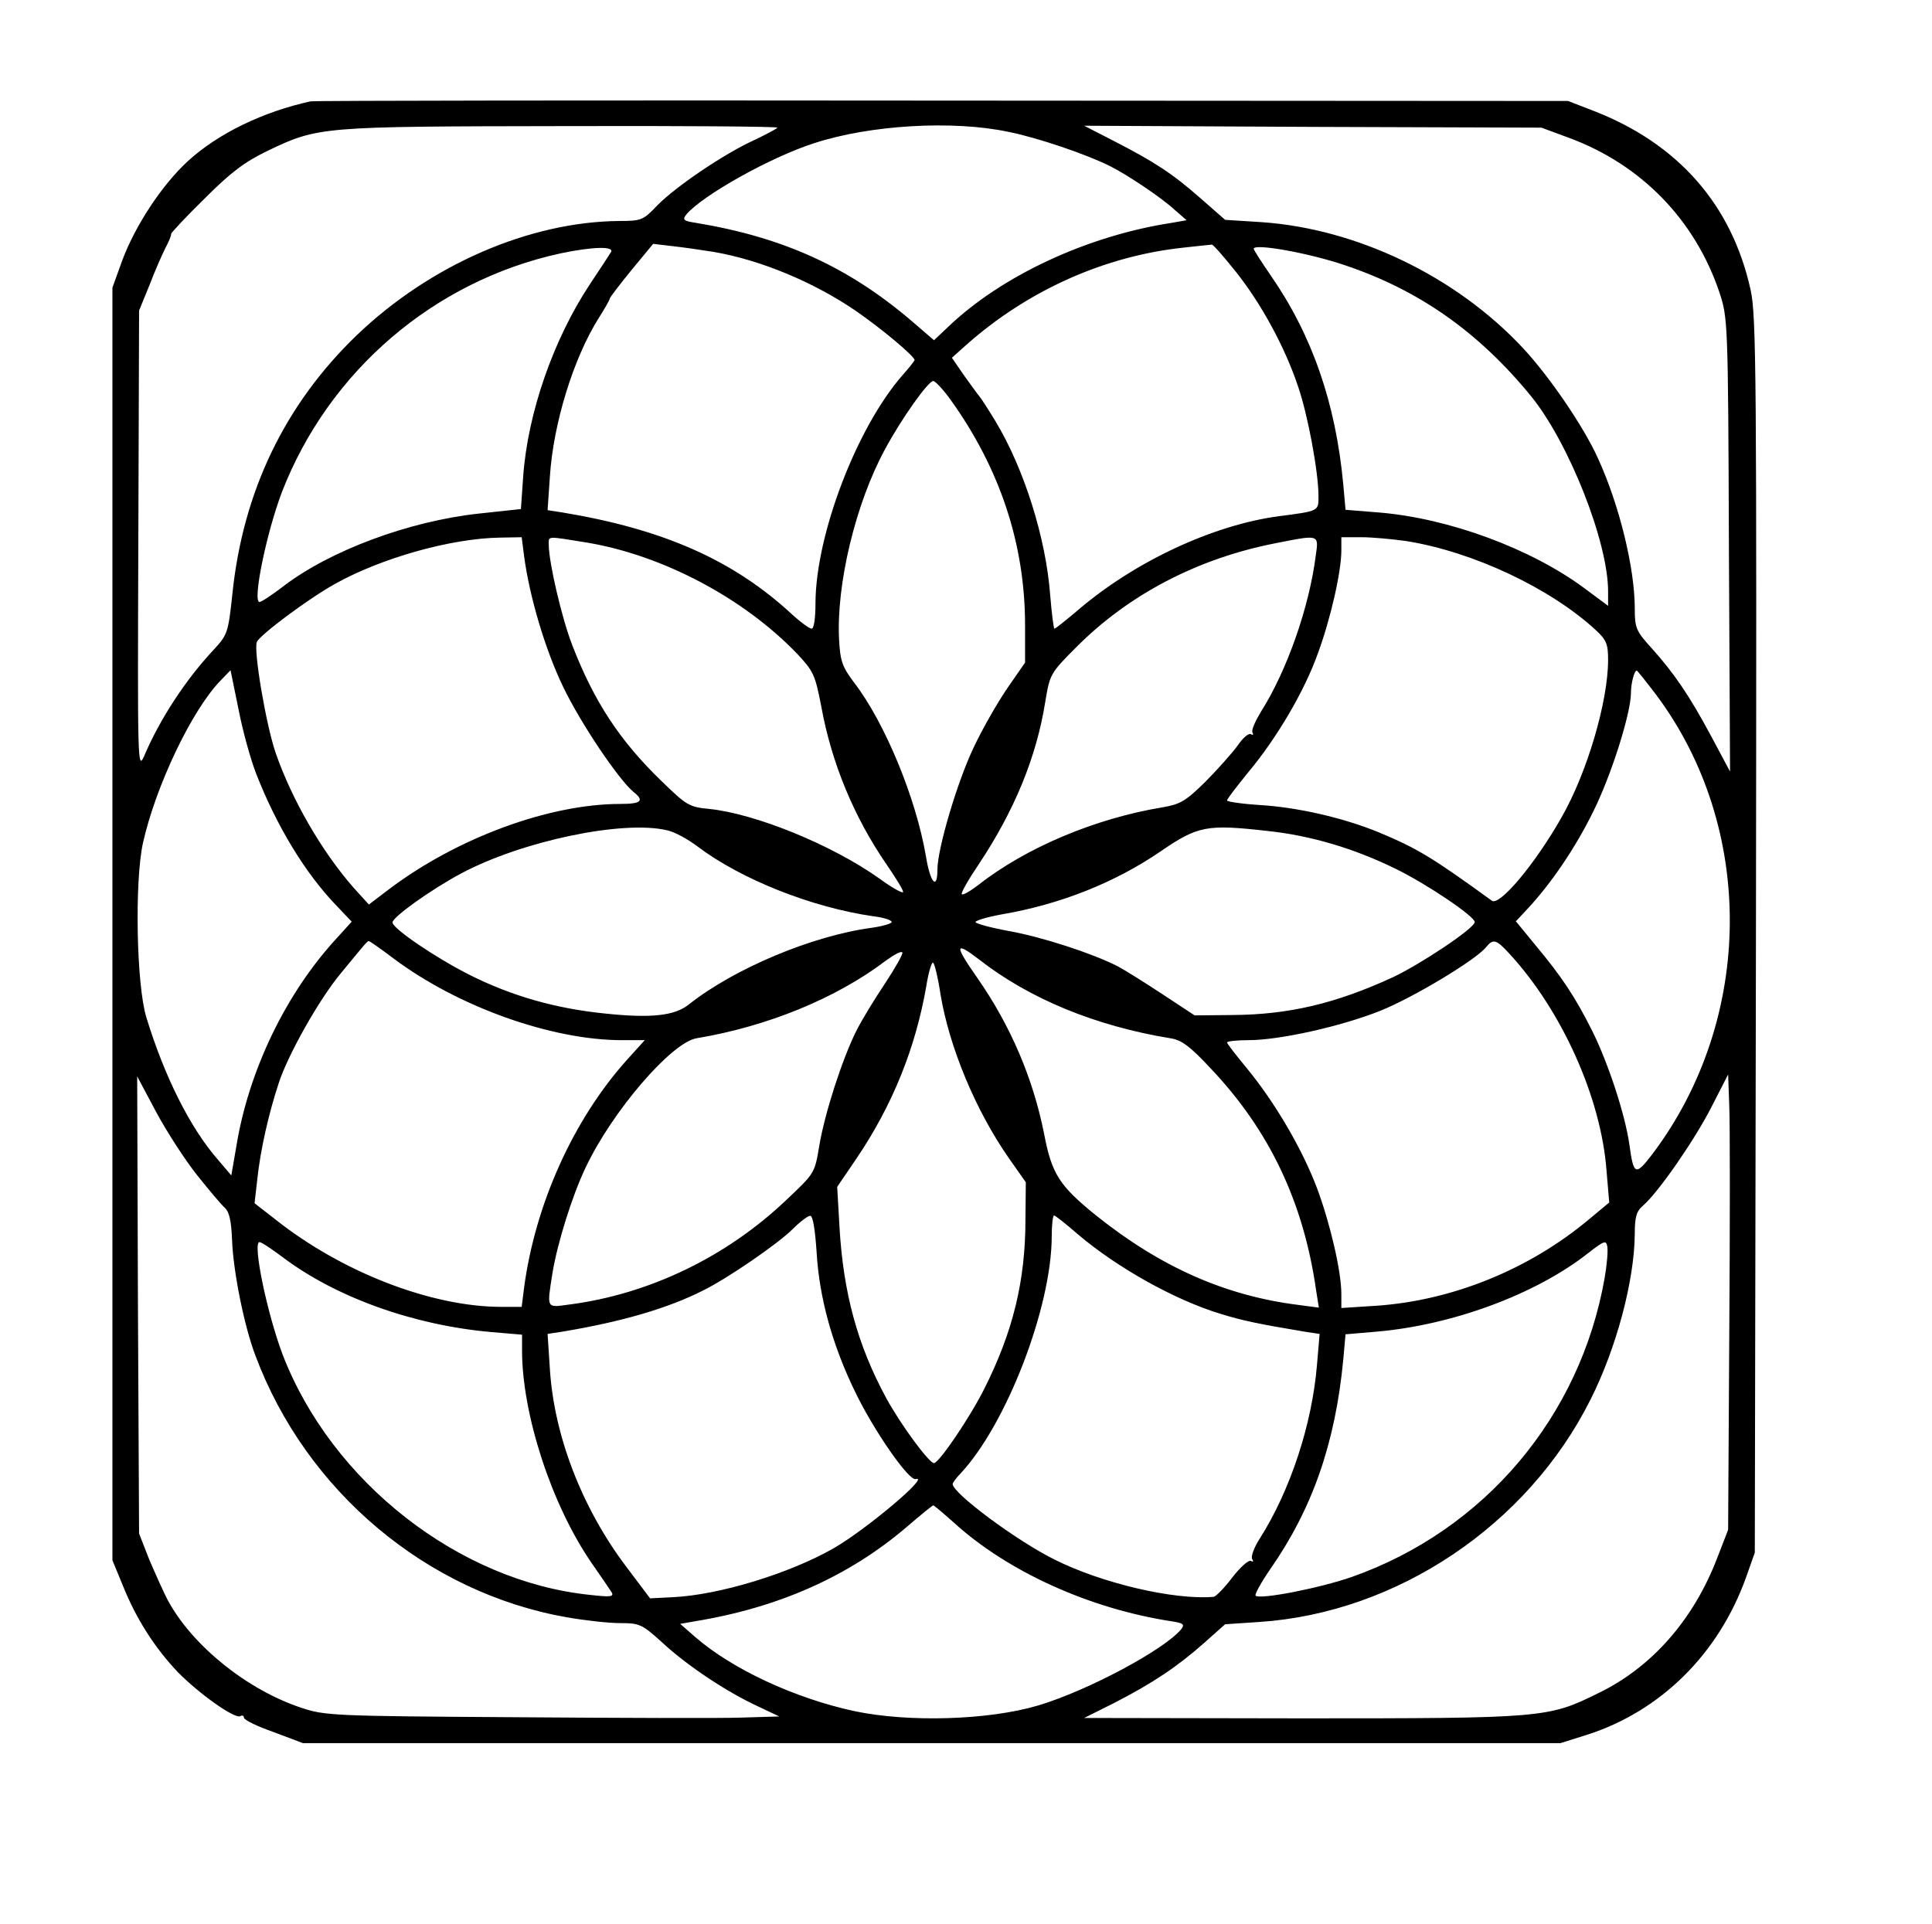 <?xml version="1.0" standalone="no"?>
<!DOCTYPE svg PUBLIC "-//W3C//DTD SVG 20010904//EN" "http://www.w3.org/TR/2001/REC-SVG-20010904/DTD/svg10.dtd">
<svg xmlns="http://www.w3.org/2000/svg" version="1.0" width="507pt" height="505pt" viewBox="0 0 507 505" preserveAspectRatio="xMidYMid meet">
<g transform="translate(0,505) scale(0.1,-0.1)" fill="#000000" stroke="none">
<path d="M815 4784 c-124 -27 -242 -84 -321 -156 -69 -63 -139 -170 -173 -261 l-26 -72 0 -1670 0 -1670 28 -68 c35 -87 84 -163 144 -226 55 -56 150 -124 164 -115 5 3 9 1 9 -4 0 -6 35 -23 78 -38 l77 -29 1650 0 1650 0 70 22 c193 62 345 212 417 413 l23 65 3 1620 c2 1471 1 1627 -14 1694 -49 223 -190 384 -412 470 l-67 26 -1640 1 c-902 1 -1649 0 -1660 -2z m1225 -69 c0 -2 -26 -16 -57 -31 -79 -35 -209 -123 -258 -173 -37 -39 -42 -41 -100 -41 -236 -2 -496 -115 -689 -300 -188 -181 -298 -409 -326 -677 -11 -104 -13 -109 -49 -148 -74 -79 -142 -183 -183 -280 -17 -38 -17 -15 -15 565 l2 605 27 66 c14 37 33 80 42 98 9 17 16 33 15 37 0 3 39 45 88 93 69 69 105 96 165 125 133 64 141 64 771 65 312 1 567 -1 567 -4z m606 -11 c76 -15 205 -59 267 -90 46 -23 137 -84 171 -116 l30 -26 -40 -7 c-221 -34 -446 -139 -586 -273 l-37 -35 -58 50 c-166 142 -337 220 -566 258 -33 5 -37 8 -26 22 42 50 220 150 335 187 146 48 364 61 510 30z m1472 -16 c189 -70 330 -215 394 -405 22 -67 23 -74 25 -663 l3 -595 -48 90 c-59 110 -98 167 -157 233 -42 46 -45 54 -45 105 0 105 -40 271 -97 395 -37 82 -127 214 -196 288 -176 189 -437 314 -687 331 l-95 6 -65 57 c-74 65 -120 95 -229 151 l-76 39 600 -3 600 -2 73 -27z m-2246 -299 c123 -21 263 -79 374 -155 68 -47 154 -119 154 -129 0 -2 -14 -20 -31 -39 -121 -138 -228 -419 -229 -598 0 -41 -4 -68 -10 -68 -6 0 -29 17 -51 37 -154 143 -338 224 -603 268 l-39 6 6 88 c9 140 62 311 128 416 16 25 29 48 29 51 0 3 26 37 57 75 l57 69 51 -6 c27 -3 76 -10 107 -15z m1371 -52 c66 -83 128 -196 163 -300 26 -75 54 -226 54 -289 0 -40 2 -39 -105 -53 -172 -23 -378 -119 -527 -247 -31 -26 -58 -48 -61 -48 -2 0 -7 39 -11 87 -11 151 -69 334 -144 458 -20 33 -39 62 -42 65 -3 3 -20 27 -39 53 l-33 48 38 34 c161 143 363 233 569 255 38 4 72 8 75 8 3 1 31 -31 63 -71z m-1640 51 c-4 -7 -29 -45 -55 -84 -96 -145 -163 -338 -175 -504 l-6 -86 -111 -12 c-183 -20 -391 -97 -514 -192 -29 -22 -56 -40 -61 -40 -19 0 18 181 59 289 123 317 399 554 731 626 85 18 143 19 132 3z m1926 -34 c194 -65 351 -175 489 -344 99 -122 202 -382 202 -512 l0 -38 -62 46 c-140 104 -356 184 -540 199 l-87 7 -6 67 c-20 214 -82 392 -191 549 -24 35 -44 66 -44 69 0 15 145 -11 239 -43z m-1036 -351 c131 -182 197 -381 197 -594 l0 -98 -45 -65 c-25 -36 -66 -107 -90 -158 -43 -90 -95 -266 -95 -320 0 -56 -19 -35 -30 34 -26 153 -108 352 -189 457 -30 40 -36 55 -39 111 -8 145 43 358 120 500 44 82 114 180 127 180 5 0 25 -21 44 -47z m-1118 -410 c14 -108 56 -249 103 -346 45 -94 145 -243 185 -276 29 -23 19 -31 -35 -31 -187 0 -428 -89 -606 -223 l-54 -41 -40 44 c-84 96 -162 231 -205 355 -25 74 -58 267 -49 290 7 18 137 115 206 153 122 68 304 119 432 121 l57 1 6 -47z m165 33 c198 -33 411 -145 552 -292 43 -46 47 -55 63 -137 27 -150 87 -293 171 -415 24 -35 44 -67 44 -73 0 -5 -28 10 -62 35 -125 89 -327 171 -448 183 -52 5 -59 10 -123 72 -111 107 -178 210 -235 357 -28 72 -62 219 -62 265 0 23 -6 22 100 5z m1913 -33 c-17 -136 -76 -304 -144 -411 -15 -25 -26 -49 -22 -55 3 -6 1 -7 -4 -4 -6 4 -22 -10 -36 -31 -15 -20 -53 -63 -85 -95 -51 -50 -65 -58 -112 -66 -175 -29 -357 -105 -483 -204 -21 -16 -40 -27 -43 -24 -3 3 17 38 44 78 94 141 152 282 175 427 12 72 13 75 81 143 137 138 318 233 522 273 116 23 115 24 107 -31z m237 37 c176 -28 379 -124 498 -234 28 -26 32 -37 32 -78 0 -109 -55 -296 -122 -413 -69 -122 -163 -234 -183 -219 -157 114 -197 138 -298 180 -93 38 -212 65 -309 71 -49 3 -88 9 -88 12 0 4 25 36 54 72 77 92 149 215 184 313 34 92 62 216 62 271 l0 35 53 0 c28 0 81 -5 117 -10z m-3018 -610 c53 -136 128 -261 211 -347 l40 -42 -39 -43 c-134 -145 -232 -349 -264 -548 l-13 -75 -34 40 c-73 83 -141 218 -189 375 -26 85 -31 355 -9 457 33 148 127 347 203 426 l27 28 21 -103 c11 -57 32 -132 46 -168z m3673 208 c262 -349 259 -851 -8 -1206 -45 -59 -50 -57 -61 23 -11 79 -55 213 -97 298 -45 90 -80 143 -151 228 l-50 61 29 31 c63 67 128 163 174 257 47 94 99 258 99 312 0 25 9 58 15 58 2 0 24 -28 50 -62z m-2595 -357 c20 -4 56 -24 81 -43 114 -86 300 -160 462 -183 26 -3 47 -10 47 -15 0 -4 -24 -11 -52 -15 -157 -21 -361 -107 -480 -201 -37 -30 -99 -37 -221 -24 -129 13 -245 46 -356 102 -87 44 -201 121 -201 137 0 14 102 87 181 129 160 85 423 140 539 113z m1577 -2 c113 -12 227 -46 335 -99 82 -40 208 -125 208 -140 0 -16 -141 -110 -215 -145 -150 -69 -273 -98 -420 -99 l-100 -1 -85 56 c-47 31 -100 64 -117 73 -67 34 -196 76 -283 92 -50 9 -90 20 -90 24 0 4 30 13 68 20 153 26 297 83 417 165 99 68 122 72 282 54z m-2295 -334 c169 -127 415 -215 600 -215 l60 0 -47 -52 c-140 -156 -241 -379 -270 -600 l-6 -48 -53 0 c-184 0 -419 91 -594 230 l-54 42 7 61 c8 78 30 174 56 253 24 75 107 222 163 289 68 83 70 85 74 85 2 0 31 -20 64 -45z m2928 13 c138 -149 242 -379 256 -572 l7 -82 -54 -45 c-157 -131 -357 -212 -556 -226 l-93 -6 0 37 c0 59 -29 184 -64 278 -39 103 -110 224 -183 313 -29 35 -53 66 -53 69 0 3 25 6 56 6 82 0 243 36 346 77 87 35 248 132 277 166 19 24 27 22 61 -15z m-1638 -80 c-27 -40 -61 -96 -75 -124 -37 -74 -83 -217 -97 -301 -12 -72 -12 -72 -85 -141 -158 -151 -362 -249 -572 -276 -60 -8 -58 -12 -43 84 13 78 51 200 86 274 70 149 226 330 292 341 186 31 367 105 497 204 22 16 41 26 43 21 2 -4 -19 -41 -46 -82z m247 64 c133 -104 307 -175 502 -207 29 -4 52 -21 105 -78 155 -163 245 -352 278 -585 l7 -44 -53 7 c-192 24 -362 99 -533 236 -95 77 -115 108 -135 213 -29 146 -88 284 -175 409 -61 87 -60 98 4 49z m-101 -91 c23 -139 92 -305 179 -430 l45 -64 -1 -98 c0 -161 -33 -295 -108 -444 -38 -76 -119 -195 -132 -195 -13 0 -86 99 -125 170 -76 140 -113 277 -123 450 l-6 105 51 75 c94 139 155 290 183 453 6 38 15 65 18 60 4 -4 13 -41 19 -82z m2070 -891 l-3 -515 -29 -75 c-62 -161 -171 -286 -312 -354 -131 -65 -144 -66 -779 -66 l-570 1 80 40 c101 52 165 95 235 157 l55 49 90 6 c361 24 704 254 869 584 68 135 115 312 116 434 0 44 4 60 22 75 41 36 135 172 179 258 l44 86 3 -83 c2 -45 2 -314 0 -597z m-4021 416 c31 -39 64 -78 73 -86 12 -11 17 -35 19 -85 3 -80 31 -223 61 -302 133 -357 451 -624 819 -688 46 -8 108 -15 138 -15 52 0 58 -3 112 -52 65 -60 167 -128 249 -166 l57 -27 -100 -3 c-55 -2 -323 -1 -595 1 -477 3 -497 4 -560 25 -141 47 -283 161 -348 279 -12 22 -34 72 -50 109 l-27 69 -3 600 -2 600 50 -94 c28 -52 76 -126 107 -165z m1626 -203 c7 -119 41 -243 102 -368 49 -101 140 -232 158 -227 40 11 -129 -132 -216 -182 -116 -66 -299 -122 -421 -128 l-60 -3 -64 85 c-115 153 -188 342 -199 517 l-6 92 39 6 c156 26 276 61 369 108 65 32 197 123 235 161 19 19 40 35 46 35 7 1 13 -35 17 -96z m685 48 c102 -87 253 -172 374 -209 59 -18 95 -26 227 -48 l34 -5 -7 -82 c-13 -156 -70 -329 -150 -455 -15 -23 -24 -48 -20 -54 4 -6 3 -8 -3 -5 -6 4 -28 -16 -49 -43 -21 -28 -43 -50 -49 -51 -104 -9 -295 36 -418 98 -99 49 -267 174 -267 198 0 3 9 16 21 28 121 130 239 437 239 623 0 30 3 54 6 54 3 0 31 -22 62 -49z m1383 -115 c-64 -364 -315 -662 -664 -785 -83 -29 -241 -60 -252 -49 -3 3 14 34 38 69 111 159 171 331 192 550 l6 67 82 7 c197 17 415 97 552 204 45 35 50 37 53 19 2 -11 -1 -48 -7 -82z m-3470 55 c140 -106 344 -179 547 -197 l82 -7 0 -41 c0 -168 77 -404 181 -556 25 -36 49 -71 54 -79 7 -12 -3 -13 -56 -7 -344 35 -678 296 -807 630 -41 108 -80 296 -61 296 5 0 32 -18 60 -39z m1763 -698 c141 -128 355 -225 569 -258 33 -5 37 -8 26 -22 -46 -54 -244 -160 -374 -199 -131 -39 -341 -45 -483 -15 -157 34 -320 110 -417 194 l-40 35 40 7 c219 36 403 118 554 247 36 31 68 57 70 57 1 1 26 -20 55 -46z"/>
</g>
</svg>
